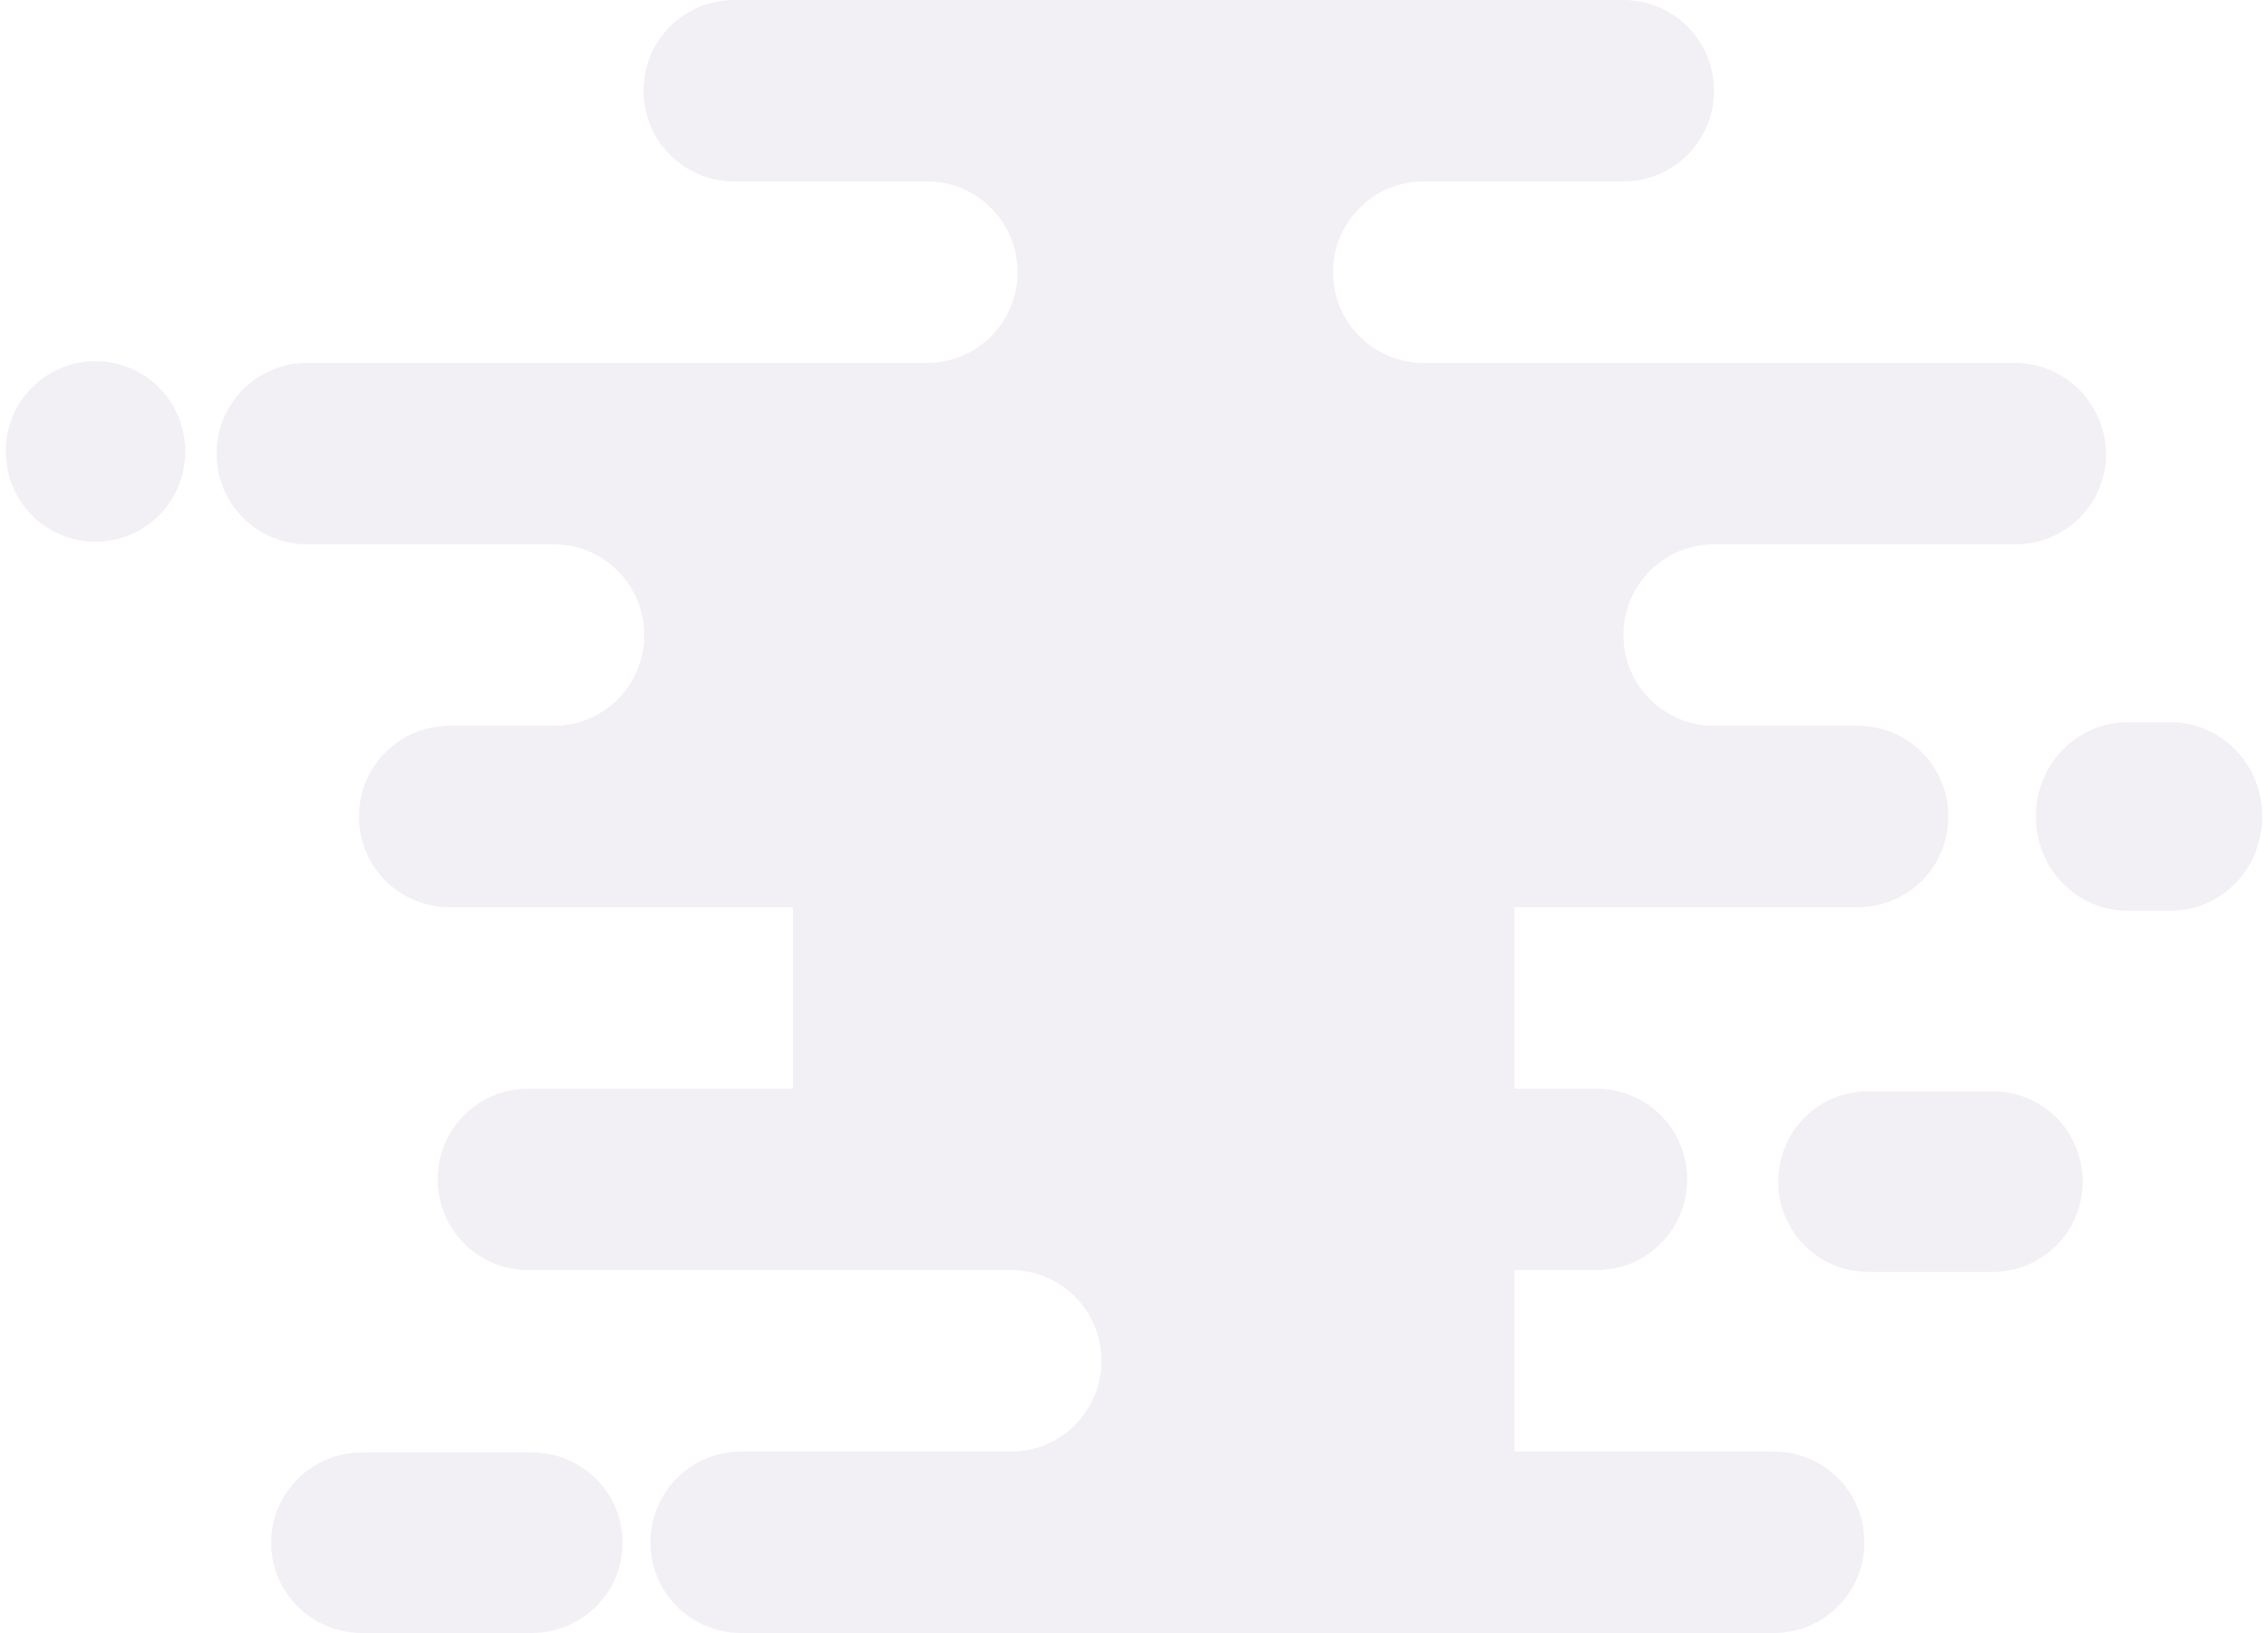 <svg width="175" height="126" viewBox="0 0 175 126" fill="none" xmlns="http://www.w3.org/2000/svg">
<path opacity="0.69" d="M155.469 28H109.843C105.984 28 102.856 24.866 102.856 21C102.856 17.134 105.984 14 109.843 14H125.266C129.136 14 132.253 10.877 132.253 7C132.253 3.123 129.136 0 125.266 0H56.638C52.769 0 49.652 3.123 49.652 7C49.652 10.877 52.769 14 56.638 14H71.525C75.394 14 78.511 17.123 78.511 21C78.511 24.877 75.394 28 71.525 28H23.694C19.825 28 16.708 31.123 16.708 35C16.708 38.877 19.825 42 23.694 42H42.719C46.589 42 49.706 45.123 49.706 49C49.706 52.877 46.589 56 42.719 56H34.685C30.815 56 27.698 59.123 27.698 63C27.698 66.877 30.815 70 34.685 70H61.179V84H40.758C36.888 84 33.771 87.123 33.771 91C33.771 94.877 36.888 98 40.758 98H78.001C81.87 98 84.987 101.123 84.987 105C84.987 108.877 81.87 112 78.001 112H57.176C53.306 112 50.189 115.123 50.189 119C50.189 122.877 53.306 126 57.176 126H136.875C140.744 126 143.861 122.877 143.861 119C143.861 115.123 140.744 112 136.875 112H116.856V98H123.197C127.067 98 130.184 94.877 130.184 91C130.184 87.123 127.067 84 123.197 84H116.856V70H143.351C147.22 70 150.337 66.877 150.337 63C150.337 59.123 147.22 56 143.351 56H132.253C128.395 56 125.266 52.866 125.266 49C125.266 45.134 128.395 42 132.253 42H155.523C159.393 42 162.51 38.877 162.51 35C162.456 31.15 159.339 28 155.469 28Z" fill="#ECE9F1"/>
<path opacity="0.69" d="M144.132 98.134H153.775C157.612 98.134 160.702 95.026 160.702 91.168C160.702 87.31 157.612 84.202 153.775 84.202H144.132C140.295 84.202 137.205 87.31 137.205 91.168C137.205 95.026 140.295 98.134 144.132 98.134Z" fill="#ECE9F1"/>
<path opacity="0.69" d="M167.505 70.269H164.141C160.234 70.269 157.087 67.026 157.087 63C157.087 58.974 160.234 55.731 164.141 55.731H167.505C171.412 55.731 174.559 58.974 174.559 63C174.559 67.026 171.412 70.269 167.505 70.269Z" fill="#ECE9F1"/>
<path opacity="0.69" d="M27.932 126H41.03C44.911 126 48.037 122.892 48.037 119.034C48.037 115.175 44.911 112.067 41.03 112.067H27.932C24.052 112.067 20.925 115.175 20.925 119.034C20.925 122.892 24.052 126 27.932 126Z" fill="#ECE9F1"/>
<path opacity="0.69" d="M7.37 41.798C11.207 41.798 14.298 38.69 14.298 34.832C14.298 30.973 11.207 27.865 7.37 27.865C3.532 27.865 0.441 30.973 0.441 34.832C0.441 38.69 3.532 41.798 7.37 41.798Z" fill="#ECE9F1"/>
</svg>

